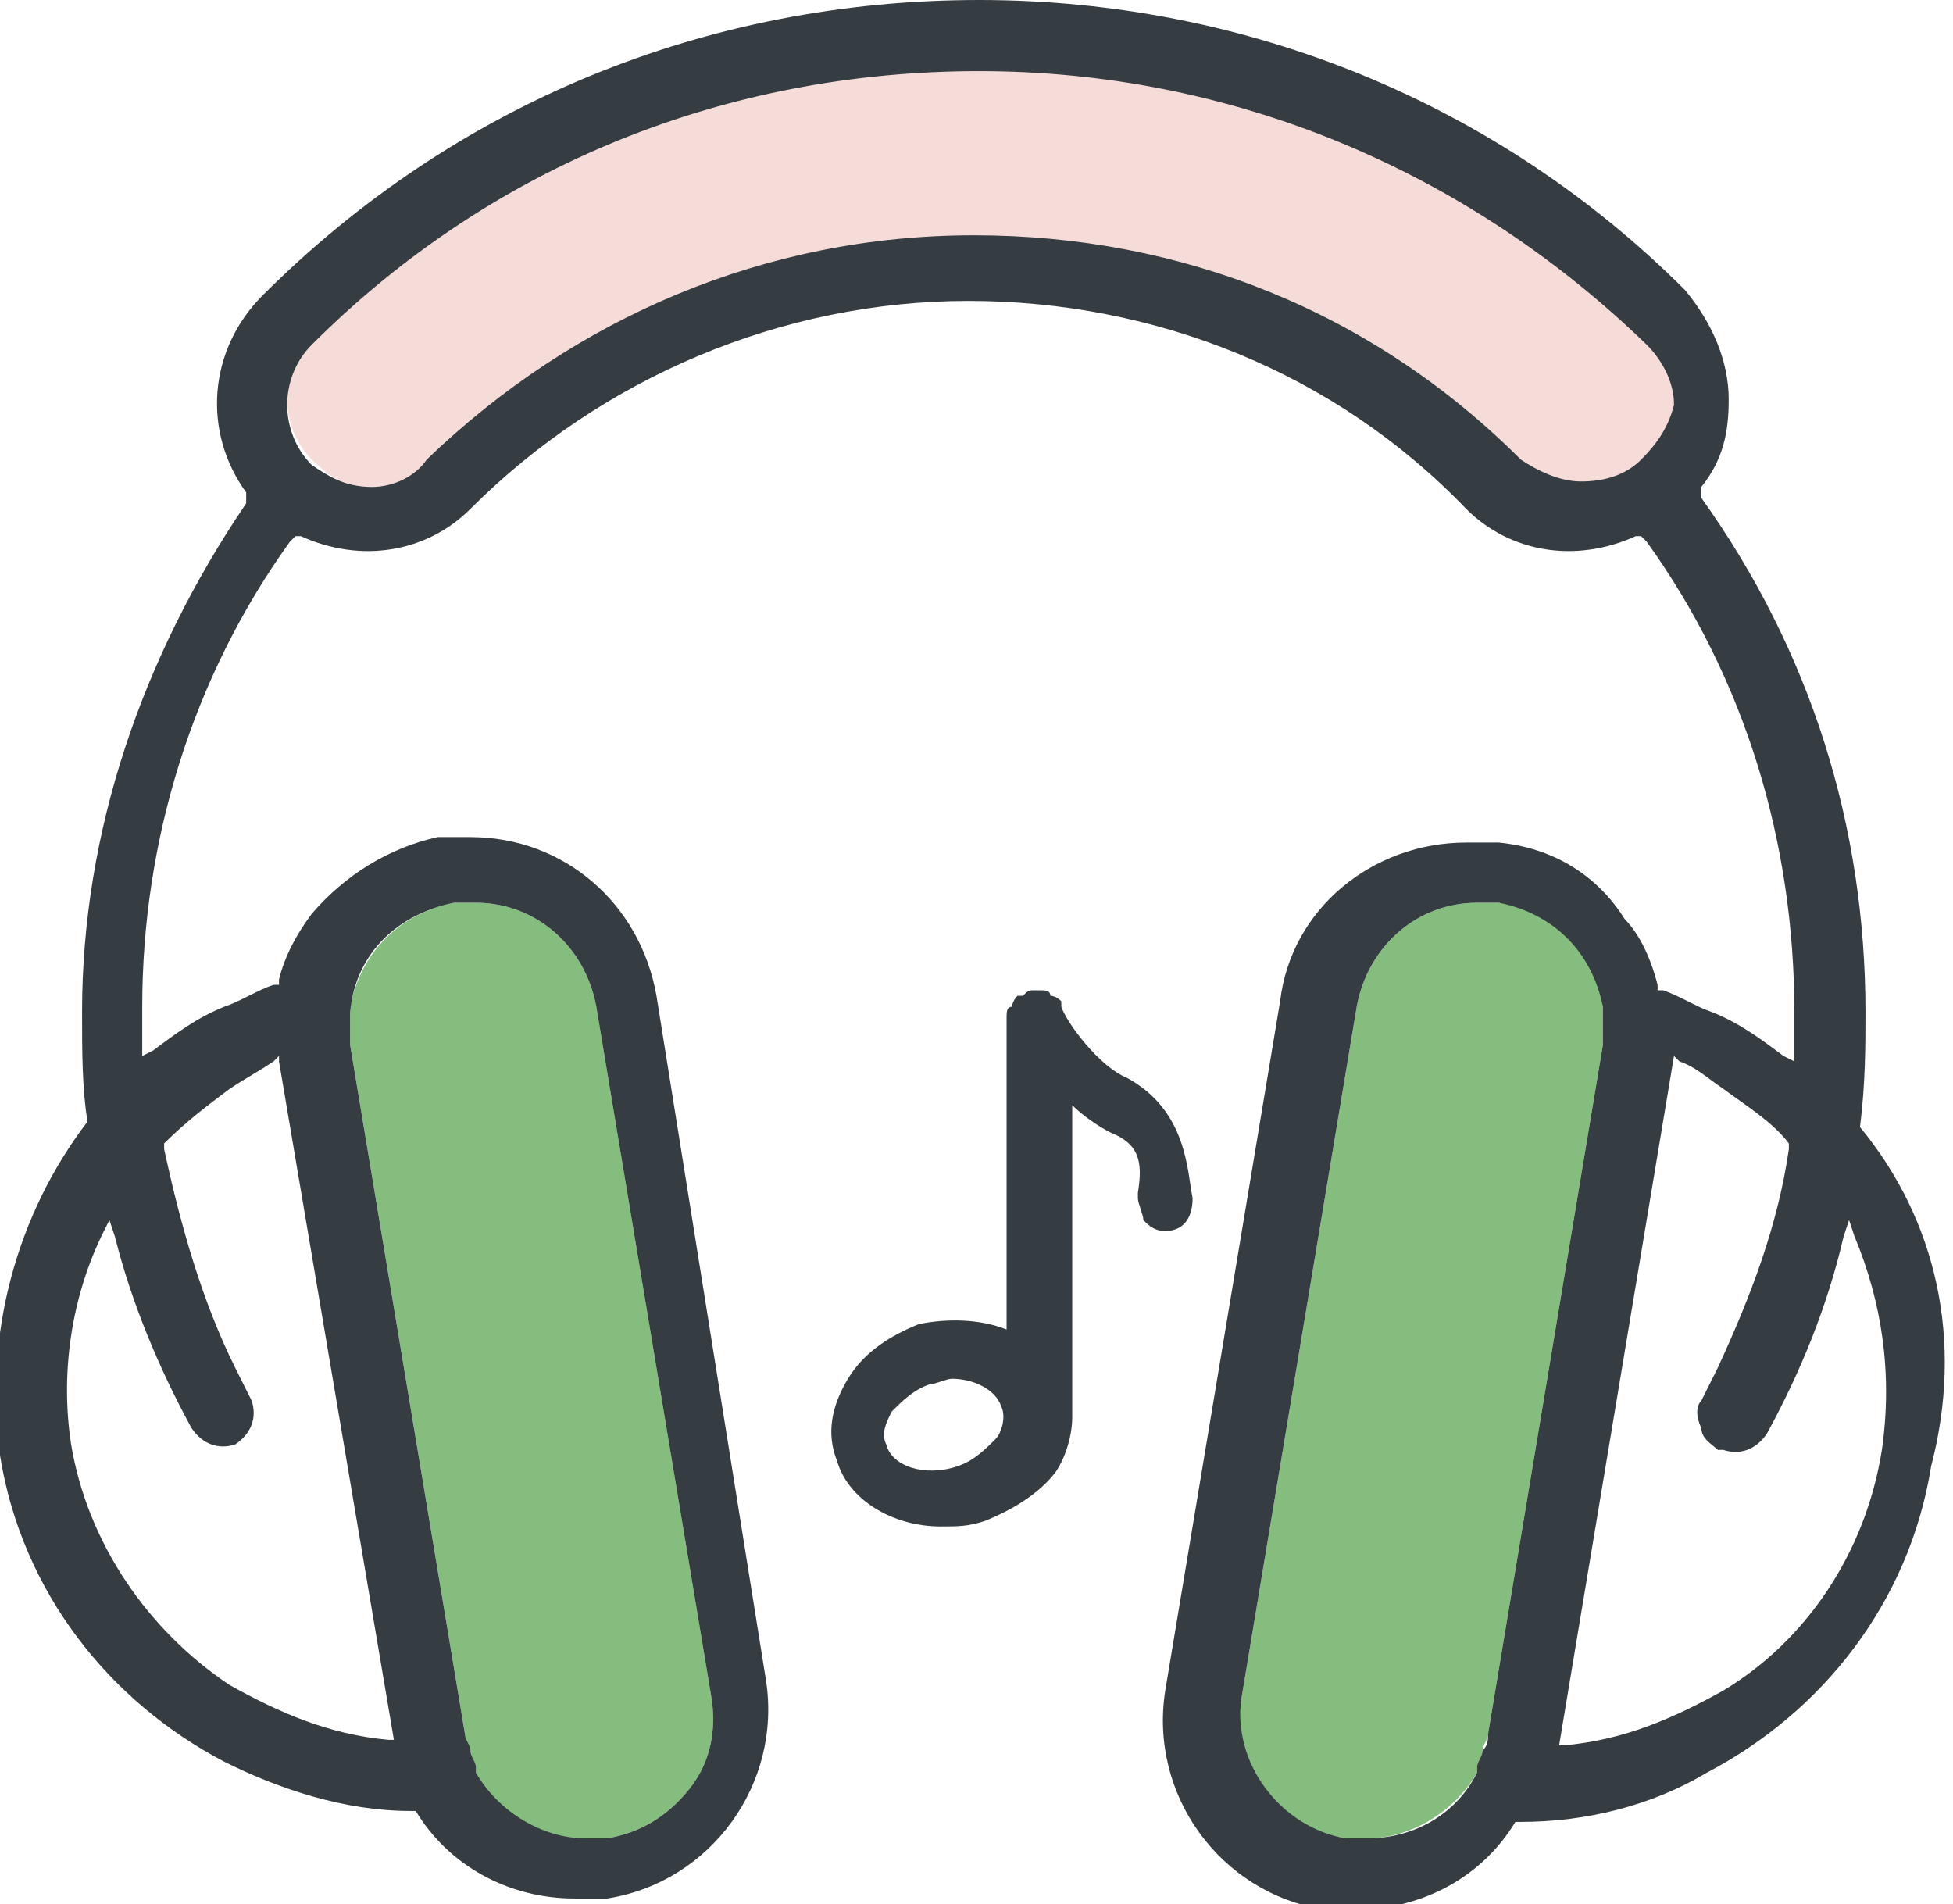 <?xml version="1.0" encoding="utf-8"?>
<!-- Generator: Adobe Illustrator 21.0.2, SVG Export Plug-In . SVG Version: 6.00 Build 0)  -->
<svg version="1.1" id="Layer_1" xmlns="http://www.w3.org/2000/svg" xmlns:xlink="http://www.w3.org/1999/xlink" x="0px" y="0px"
	 width="35.7px" height="34.8px" viewBox="0 0 35.7 34.8" style="enable-background:new 0 0 35.7 34.8;" xml:space="preserve">
<path style="fill:#363D42;" d="M20.6,19.7c-0.5-0.2-1.1-1-1.2-1.3c0,0,0,0,0-0.1c0,0-0.1-0.1-0.2-0.1l0,0c0-0.1-0.1-0.1-0.2-0.1l0,0
	c0,0,0,0-0.1,0l0,0l0,0l0,0c-0.1,0-0.1,0-0.2,0.1l0,0c0,0,0,0-0.1,0c0,0-0.1,0.1-0.1,0.2l0,0l0,0c-0.1,0-0.1,0.1-0.1,0.2v0.1v5.6
	c-0.5-0.2-1.1-0.2-1.6-0.1c-0.5,0.2-1,0.5-1.3,1s-0.4,1-0.2,1.5c0.2,0.7,1,1.2,1.9,1.2c0.3,0,0.5,0,0.8-0.1c0.5-0.2,1-0.5,1.3-0.9
	c0.2-0.3,0.3-0.7,0.3-1v-5.7c0.2,0.2,0.5,0.4,0.7,0.5c0.5,0.2,0.6,0.5,0.5,1.1v0.1c0,0.1,0.1,0.3,0.1,0.4c0.1,0.1,0.2,0.2,0.4,0.2
	c0.3,0,0.5-0.2,0.5-0.6C21.7,21.4,21.7,20.3,20.6,19.7z M18.2,26.3L18.2,26.3c-0.2,0.2-0.4,0.4-0.7,0.5c-0.6,0.2-1.2,0-1.3-0.4
	c-0.1-0.2,0-0.4,0.1-0.6c0.2-0.2,0.4-0.4,0.7-0.5c0.1,0,0.3-0.1,0.4-0.1c0.4,0,0.8,0.2,0.9,0.5C18.4,25.9,18.3,26.2,18.2,26.3z"/>
<path style="fill:#F5DCD9;" d="M17.9,1.2C13.3,1.2,9,3,5.7,6.2c-0.6,0.6-0.6,1.6,0,2.2C6,8.7,6.3,8.9,6.8,8.9c0.4,0,0.8-0.2,1.1-0.4
	c2.7-2.7,6.2-4.1,10-4.1s7.3,1.5,10,4.1c0.3,0.3,0.7,0.4,1.1,0.4l0,0c0.4,0,0.8-0.2,1.1-0.4c0.3-0.3,0.5-0.7,0.5-1.1
	s-0.2-0.8-0.5-1.1C26.8,3,22.4,1.2,17.9,1.2z"/>
<path style="fill:#85BD7E;" d="M29.3,18.8c0-0.1,0-0.2,0-0.3v-0.1c-0.1-1-0.9-1.8-1.9-1.9c-0.1,0-0.3,0-0.4,0c-1.1,0-2,0.8-2.2,1.9
	L22.7,31c-0.2,1.2,0.6,2.4,1.9,2.6c0.1,0,0.3,0,0.4,0c0.8,0,1.6-0.5,2-1.2v-0.1c0-0.1,0.1-0.2,0.1-0.3c0-0.1,0.1-0.2,0.1-0.3
	l2.1-12.6C29.3,19,29.3,18.9,29.3,18.8z"/>
<path style="fill:#85BD7E;" d="M8.6,32L8.6,32c0,0.1,0.1,0.2,0.1,0.3v0.1c0.4,0.8,1.2,1.2,2,1.2c0.1,0,0.3,0,0.4,0
	c0.6-0.1,1.1-0.4,1.5-0.9s0.5-1.1,0.4-1.7l-2.1-12.6c-0.2-1.1-1.1-1.9-2.2-1.9c-0.1,0-0.3,0-0.4,0c-1,0.2-1.7,0.9-1.9,1.9v0.1
	c0,0.1,0,0.2,0,0.3l0,0c0,0.1,0,0.2,0,0.3l2.1,12.6C8.5,31.8,8.5,31.9,8.6,32z"/>
<path style="fill:#363D42;" d="M34,20.6L34,20.6L34,20.6c0.1-0.8,0.1-1.5,0.1-2.1c0-3.4-1-6.6-3-9.4V9V8.9c0.4-0.5,0.5-1,0.5-1.6
	c0-0.7-0.3-1.4-0.8-2C27.4,1.9,22.8,0,17.9,0c-5,0-9.6,1.9-13.1,5.4c-1,1-1.1,2.5-0.3,3.6v0.1v0.1c-1.9,2.8-3,6-3,9.3
	c0,0.7,0,1.4,0.1,2l0,0l0,0c-1.3,1.7-1.9,3.9-1.6,6.1c0.4,2.5,2,4.5,4.1,5.6c1,0.5,2.2,0.9,3.4,0.9h0.1l0,0c0.6,1,1.7,1.6,2.9,1.6
	c0.2,0,0.4,0,0.6,0c1.9-0.3,3.2-2.1,2.9-4l-2-12.5c-0.3-1.7-1.7-2.9-3.4-2.9c-0.2,0-0.4,0-0.6,0c-0.9,0.2-1.7,0.7-2.3,1.4
	c-0.3,0.4-0.5,0.8-0.6,1.2V18H5c-0.3,0.1-0.6,0.3-0.9,0.4c-0.5,0.2-0.9,0.5-1.3,0.8l-0.2,0.1v-0.2c0-0.2,0-0.5,0-0.7
	c0-3,0.9-6,2.7-8.5l0.1-0.1h0.1c1.1,0.5,2.3,0.3,3.1-0.5c2.4-2.4,5.7-3.8,9.1-3.8s6.7,1.3,9.1,3.8c0.8,0.8,2,1,3.1,0.5H30l0.1,0.1
	c1.8,2.5,2.7,5.5,2.7,8.6c0,0.2,0,0.5,0,0.7v0.2l-0.2-0.1c-0.4-0.3-0.8-0.6-1.3-0.8c-0.3-0.1-0.6-0.3-0.9-0.4h-0.1V18
	c-0.1-0.4-0.3-0.9-0.6-1.2c-0.5-0.8-1.3-1.3-2.3-1.4c-0.2,0-0.4,0-0.6,0c-1.7,0-3.2,1.2-3.4,2.9l-2.1,12.6c-0.3,1.9,1,3.7,2.9,4
	c0.2,0,0.4,0,0.6,0c1.2,0,2.3-0.6,2.9-1.6l0,0h0.1c1.2,0,2.4-0.3,3.4-0.9c2.1-1.1,3.7-3.1,4.1-5.6C35.9,24.5,35.4,22.3,34,20.6z
	 M6.4,18.5L6.4,18.5c0.1-1.1,0.9-1.8,1.9-2c0.1,0,0.3,0,0.4,0c1.1,0,2,0.8,2.2,1.9L13,31c0.1,0.6,0,1.2-0.4,1.7s-0.9,0.8-1.5,0.9
	c-0.1,0-0.3,0-0.4,0c-0.8,0-1.6-0.5-2-1.2v-0.1c0-0.1-0.1-0.2-0.1-0.3l0,0c0-0.1-0.1-0.2-0.1-0.3L6.4,19.1c0-0.1,0-0.2,0-0.3l0,0
	C6.4,18.7,6.4,18.6,6.4,18.5z M3.5,26.1c0.2,0.3,0.5,0.4,0.8,0.3l0,0c0.3-0.2,0.4-0.5,0.3-0.8c-0.1-0.2-0.2-0.4-0.3-0.6
	c-0.6-1.2-1-2.6-1.3-4v-0.1l0,0c0.4-0.4,0.8-0.7,1.2-1c0.3-0.2,0.5-0.3,0.8-0.5l0.1-0.1v0.1l2.1,12.4H7.1c-1.1-0.1-2-0.5-2.9-1
	c-1.5-1-2.6-2.6-2.9-4.4c-0.2-1.3,0-2.7,0.6-3.9L2,22.3l0.1,0.3C2.4,23.8,2.9,25,3.5,26.1z M30,8.4c-0.3,0.3-0.7,0.4-1.1,0.4l0,0
	c-0.4,0-0.8-0.2-1.1-0.4c-2.7-2.7-6.2-4.1-10-4.1s-7.3,1.5-10,4.1c-0.2,0.3-0.6,0.5-1,0.5C6.3,8.9,6,8.7,5.7,8.5
	c-0.6-0.6-0.6-1.6,0-2.2c3.3-3.3,7.6-5,12.2-5s8.9,1.8,12.2,5c0.3,0.3,0.5,0.7,0.5,1.1C30.5,7.8,30.3,8.1,30,8.4z M27.2,31.7
	c0,0.1,0,0.2-0.1,0.3c0,0.1-0.1,0.2-0.1,0.3v0.1c-0.4,0.8-1.2,1.2-2,1.2c-0.1,0-0.2,0-0.4,0c-1.2-0.2-2.1-1.4-1.9-2.6l2.1-12.6
	c0.2-1.1,1.1-1.9,2.2-1.9c0.1,0,0.3,0,0.4,0c1,0.2,1.7,0.9,1.9,1.9v0.1c0,0.1,0,0.2,0,0.3c0,0.1,0,0.2,0,0.3L27.2,31.7z M34.4,26.5
	c-0.3,1.9-1.4,3.5-2.9,4.4c-0.9,0.5-1.8,0.9-2.9,1h-0.1l2.1-12.6l0.1,0.1c0.3,0.1,0.5,0.3,0.8,0.5c0.4,0.3,0.9,0.6,1.2,1l0,0V21
	c-0.2,1.4-0.7,2.7-1.3,4c-0.1,0.2-0.2,0.4-0.3,0.6c-0.1,0.1-0.1,0.3,0,0.5c0,0.2,0.2,0.3,0.3,0.4c0,0,0,0,0.1,0
	c0.3,0.1,0.6,0,0.8-0.3c0.6-1.1,1.1-2.3,1.4-3.6l0.1-0.3l0.1,0.3C34.4,23.8,34.6,25.1,34.4,26.5z"/>
</svg>
